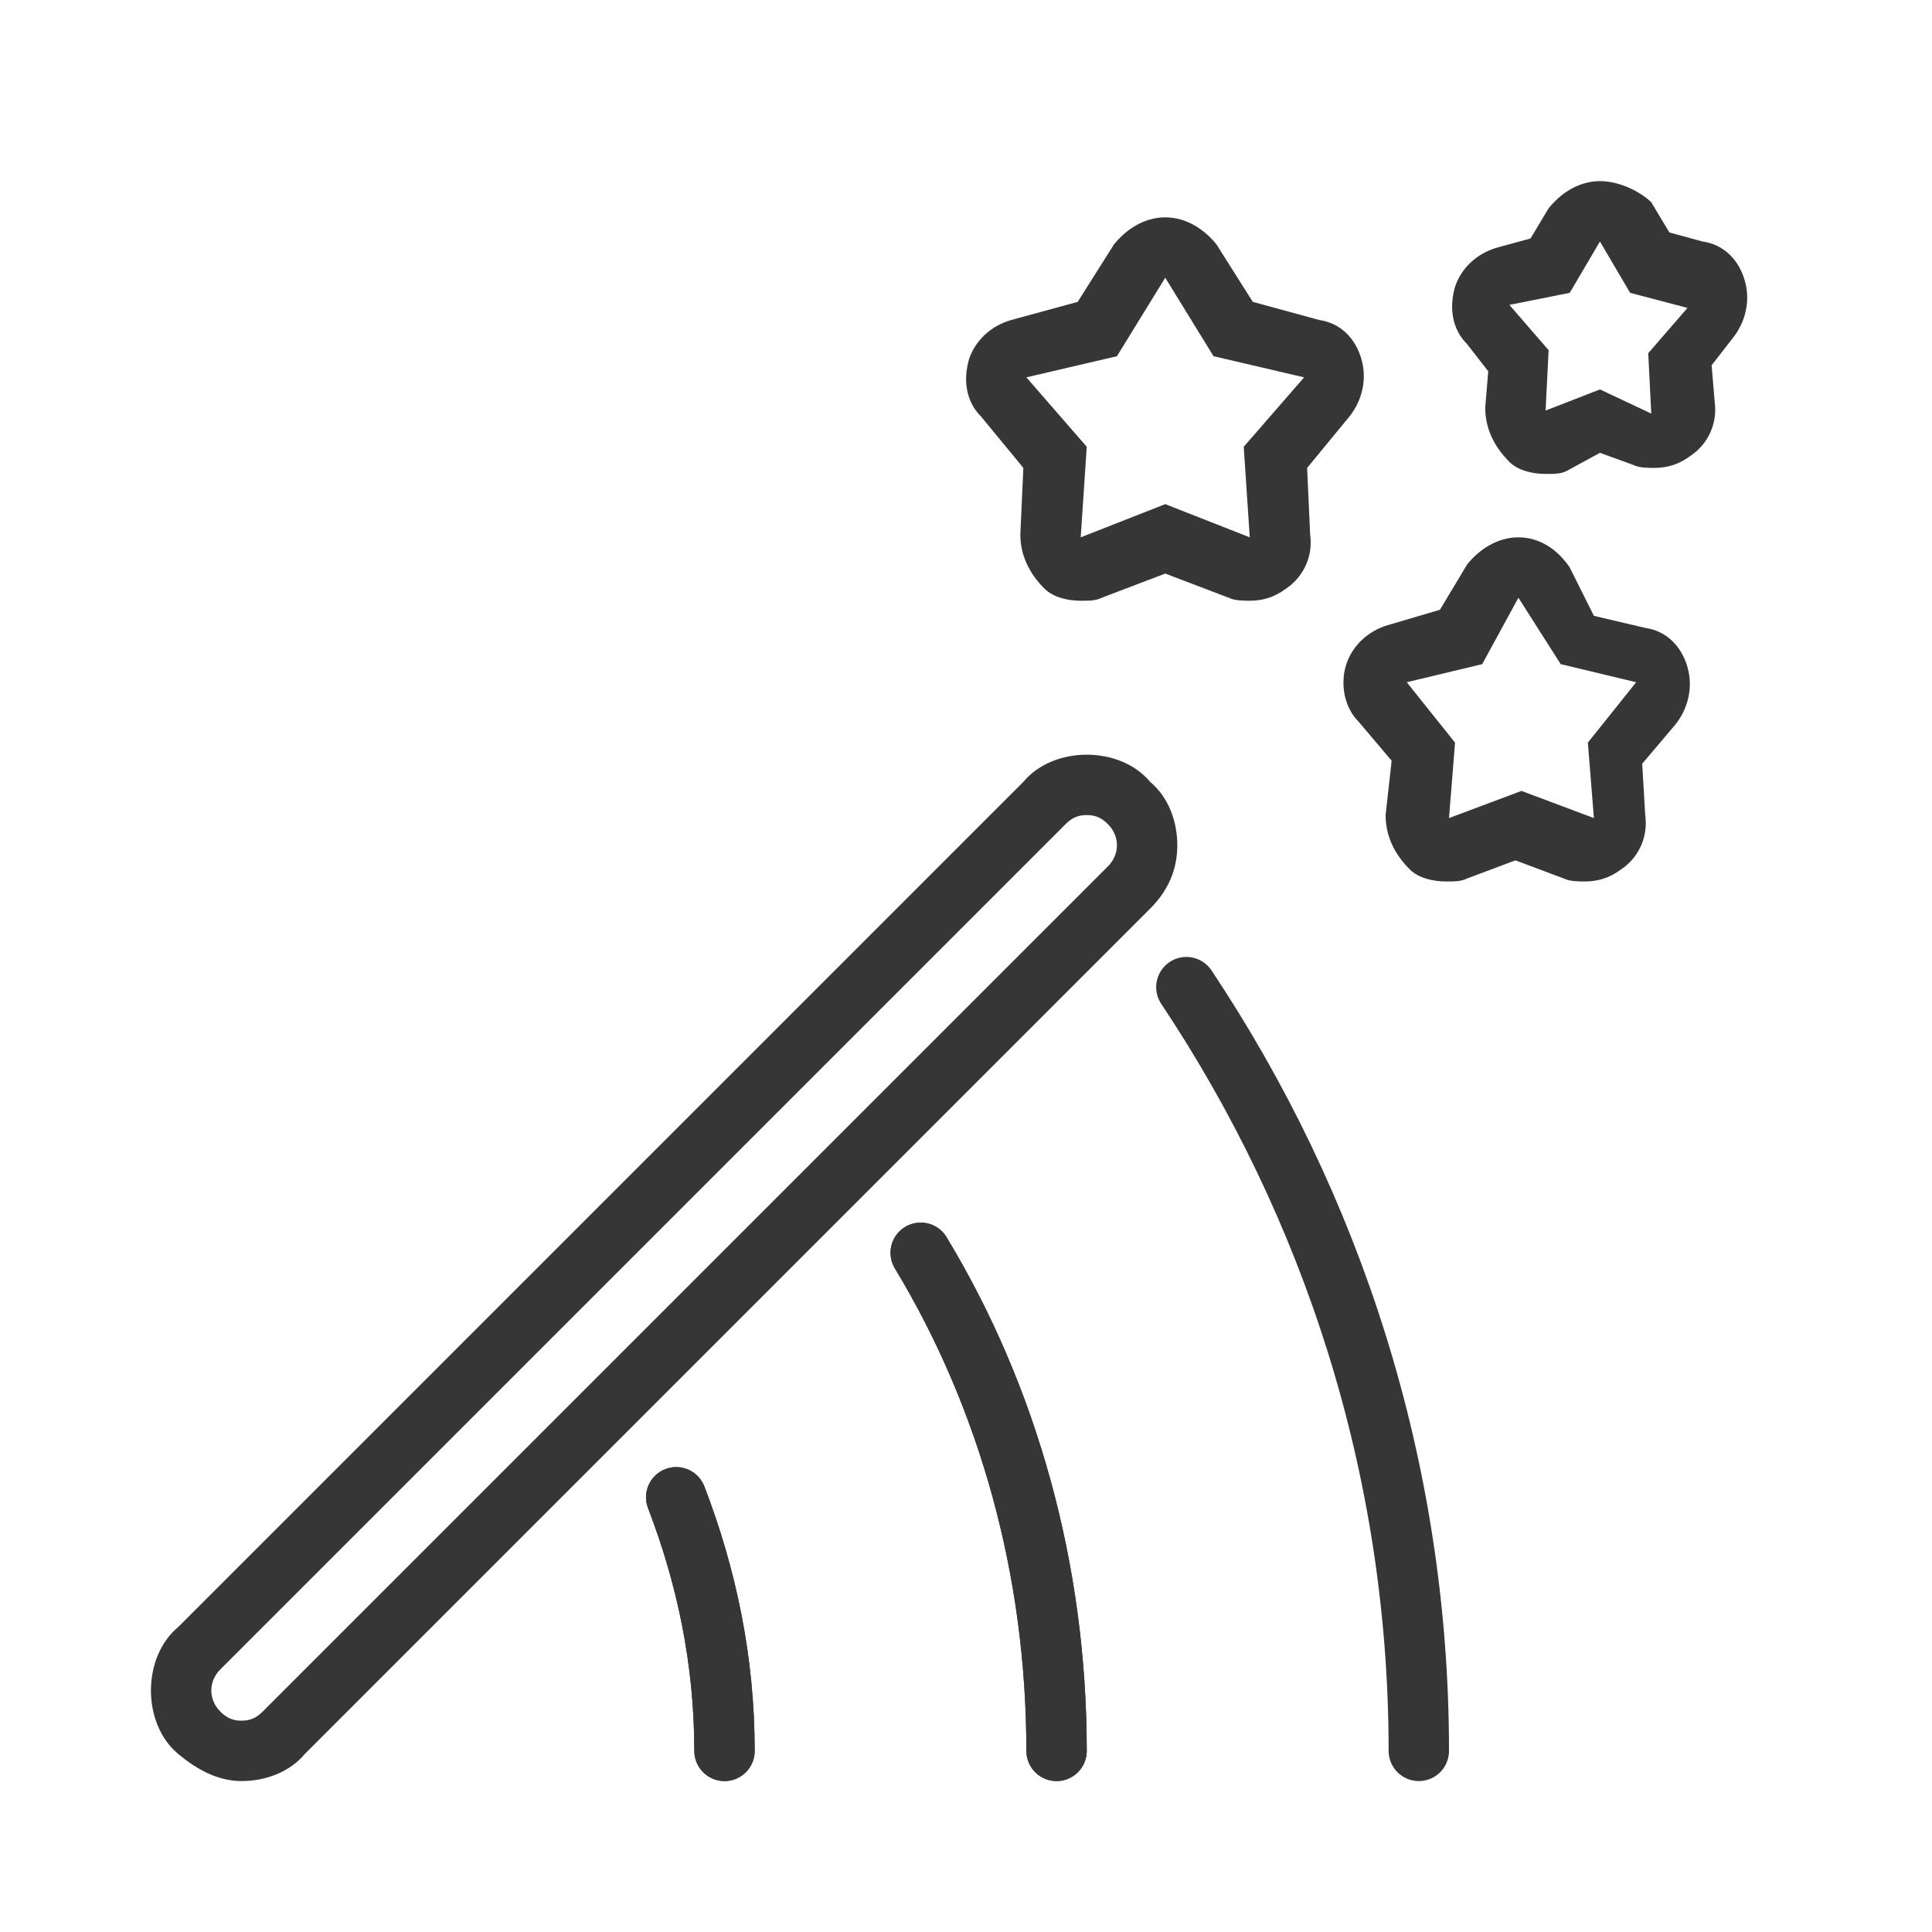 <?xml version="1.0" encoding="utf-8"?>
<!-- Generator: Adobe Illustrator 18.1.1, SVG Export Plug-In . SVG Version: 6.00 Build 0)  -->
<svg version="1.1" xmlns="http://www.w3.org/2000/svg" xmlns:xlink="http://www.w3.org/1999/xlink" x="0px" y="0px"
	 viewBox="0 0 64 64" enable-background="new 0 0 64 64" xml:space="preserve">
<g id="Layer_2" display="none">
	<rect x="-305" y="-200.5" display="inline" fill="#84C9F3" stroke="#000000" stroke-miterlimit="10" width="485" height="615.8"/>
</g>
<g id="Layer_1">
	<g>
		<g>
			<g>
				<path fill="#363636" d="M36,27c0.3,0,0.5,0.1,0.7,0.3c0.4,0.4,0.4,1,0,1.4l-28,28C8.5,56.9,8.3,57,8,57s-0.5-0.1-0.7-0.3
					c-0.4-0.4-0.4-1,0-1.4l28-28C35.5,27.1,35.7,27,36,27 M36,25c-0.8,0-1.6,0.3-2.1,0.9l-28,28C5.3,54.4,5,55.2,5,56
					s0.3,1.6,0.9,2.1S7.2,59,8,59s1.6-0.3,2.1-0.9l28-28c0.6-0.6,0.9-1.3,0.9-2.1s-0.3-1.6-0.9-2.1C37.6,25.3,36.8,25,36,25L36,25z"
					/>
			</g>
		</g>
		<g>
			<path fill="#363636" d="M38.6,9.2l1.6,2.6l3,0.7l-2,2.3l0.2,3l-2.8-1.1l-2.8,1.1l0.2-3l-2-2.3l3-0.7L38.6,9.2 M38.6,7.2
				c-0.7,0-1.3,0.4-1.7,0.9L35.7,10l-2.2,0.6c-0.7,0.2-1.2,0.7-1.4,1.3c-0.2,0.7-0.1,1.4,0.4,1.9l1.4,1.7l-0.1,2.2
				c0,0.7,0.3,1.3,0.8,1.8c0.3,0.3,0.8,0.4,1.2,0.4c0.3,0,0.5,0,0.7-0.1l2.1-0.8l2.1,0.8c0.2,0.1,0.5,0.1,0.7,0.1
				c0.4,0,0.8-0.1,1.2-0.4c0.6-0.4,0.9-1.1,0.8-1.8l-0.1-2.2l1.4-1.7c0.4-0.5,0.6-1.2,0.4-1.9c-0.2-0.7-0.7-1.2-1.4-1.3L41.5,10
				l-1.2-1.9C39.9,7.6,39.3,7.2,38.6,7.2L38.6,7.2z"/>
		</g>
		<g>
			<path fill="#363636" d="M53,8l1,1.7l1.9,0.5l-1.3,1.5l0.1,2L53,12.9l-1.8,0.7l0.1-2l-1.3-1.5L52,9.7L53,8 M53,6
				c-0.7,0-1.3,0.4-1.7,0.9l-0.6,1l-1.1,0.3c-0.7,0.2-1.2,0.7-1.4,1.3c-0.2,0.7-0.1,1.4,0.4,1.9l0.7,0.9l-0.1,1.2
				c0,0.7,0.3,1.3,0.8,1.8c0.3,0.3,0.8,0.4,1.2,0.4c0.3,0,0.5,0,0.7-0.1L53,15l1.1,0.4c0.2,0.1,0.5,0.1,0.7,0.1
				c0.4,0,0.8-0.1,1.2-0.4c0.6-0.4,0.9-1.1,0.8-1.8l-0.1-1.2l0.7-0.9c0.4-0.5,0.6-1.2,0.4-1.9c-0.2-0.7-0.7-1.2-1.4-1.3l-1.1-0.3
				l-0.6-1C54.4,6.4,53.7,6,53,6L53,6z"/>
		</g>
		<g>
			<path fill="#363636" d="M50.3,19.8l1.4,2.2l2.5,0.6l-1.6,2l0.2,2.5l-2.4-0.9l-2.4,0.9l0.2-2.5l-1.6-2l2.5-0.6L50.3,19.8
				 M50.3,17.8c-0.7,0-1.3,0.4-1.7,0.9l-0.9,1.5L46,20.7c-0.7,0.2-1.2,0.7-1.4,1.3s-0.1,1.4,0.4,1.9l1.1,1.3L45.9,27
				c0,0.7,0.3,1.3,0.8,1.8c0.3,0.3,0.8,0.4,1.2,0.4c0.3,0,0.5,0,0.7-0.1l1.6-0.6l1.6,0.6c0.2,0.1,0.5,0.1,0.7,0.1
				c0.4,0,0.8-0.1,1.2-0.4c0.6-0.4,0.9-1.1,0.8-1.8l-0.1-1.7l1.1-1.3c0.4-0.5,0.6-1.2,0.4-1.9s-0.7-1.2-1.4-1.3l-1.7-0.4L52,18.8
				C51.6,18.2,51,17.8,50.3,17.8L50.3,17.8z"/>
		</g>
		<g>
			<path fill="none" stroke="#363636" stroke-width="2" stroke-linecap="round" stroke-linejoin="round" stroke-miterlimit="10" d="
				M30.5,41.5C33.4,46.3,35,52,35,58"/>
			<path fill="none" stroke="#363636" stroke-width="2" stroke-linecap="round" stroke-linejoin="round" stroke-miterlimit="10" d="
				M47,58c0-9.4-2.9-18.1-7.7-25.3"/>
			<path fill="none" stroke="#363636" stroke-width="2" stroke-linecap="round" stroke-linejoin="round" stroke-miterlimit="10" d="
				M39.3,32.7"/>
			<path fill="none" stroke="#363636" stroke-width="2" stroke-linecap="round" stroke-linejoin="round" stroke-miterlimit="10" d="
				M30.5,41.5"/>
			<path fill="none" stroke="#363636" stroke-width="2" stroke-linecap="round" stroke-linejoin="round" stroke-miterlimit="10" d="
				M30.5,41.5"/>
			<path fill="none" stroke="#363636" stroke-width="2" stroke-linecap="round" stroke-linejoin="round" stroke-miterlimit="10" d="
				M22.4,49.6"/>
			<path fill="none" stroke="#363636" stroke-width="2" stroke-linecap="round" stroke-linejoin="round" stroke-miterlimit="10" d="
				M22.4,49.6C23.4,52.2,24,55,24,58"/>
			<path fill="none" stroke="#363636" stroke-width="2" stroke-linecap="round" stroke-linejoin="round" stroke-miterlimit="10" d="
				M35,58c0-6-1.6-11.7-4.5-16.5"/>
			<path fill="none" stroke="#363636" stroke-width="2" stroke-linecap="round" stroke-linejoin="round" stroke-miterlimit="10" d="
				M22.4,49.6"/>
			<path fill="none" stroke="#363636" stroke-width="2" stroke-linecap="round" stroke-linejoin="round" stroke-miterlimit="10" d="
				M24,58c0-3-0.6-5.8-1.6-8.4"/>
		</g>
		<rect y="0" fill="none" width="64" height="64"/>
	</g>
	<g>
		<rect x="61.5" y="-5.5" fill="none" width="75" height="75"/>
	</g>
</g>
</svg>
